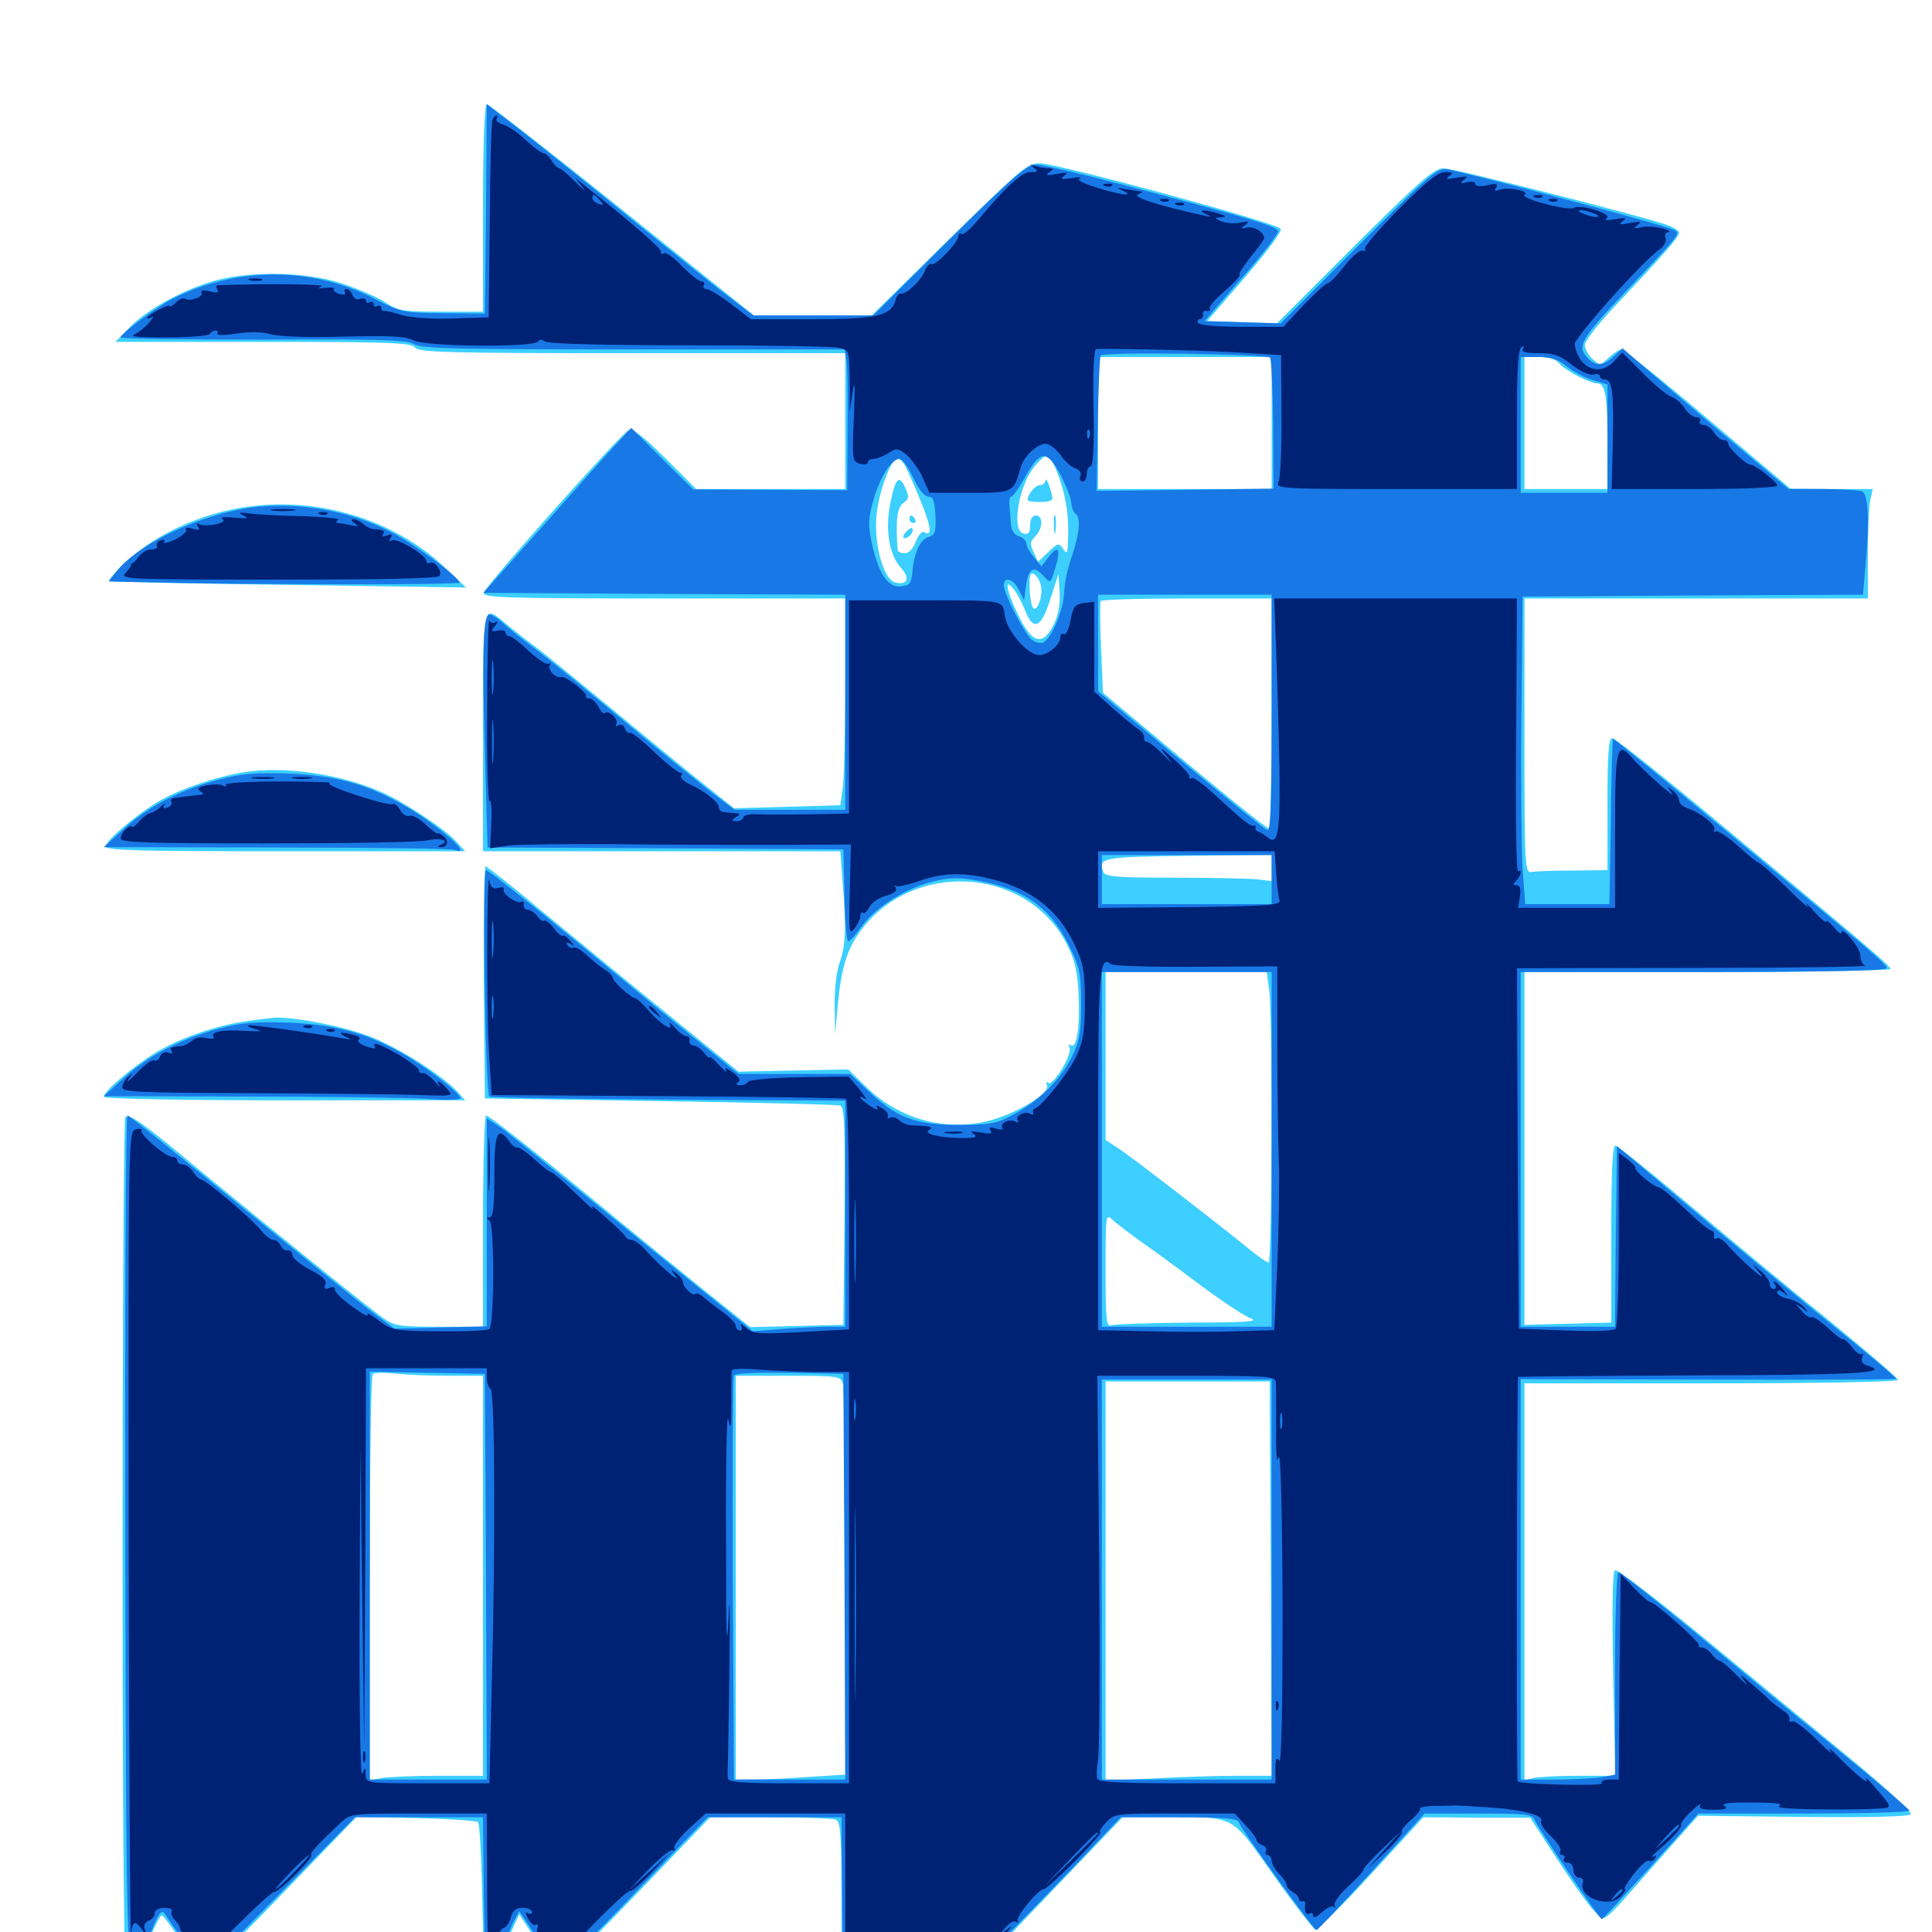 <svg xmlns="http://www.w3.org/2000/svg" viewBox="0 -1000 1000 1000">
	<path fill="#3ccfff" d="M250 -892.383V-838.672H228.516C208.984 -838.672 206.25 -839.062 199.609 -843.359C195.703 -846.094 185.547 -850.391 177.344 -853.125C159.375 -859.18 131.641 -859.961 112.5 -855.078C96.484 -850.977 76.562 -840.234 67.383 -830.859L59.766 -823.047H136.133C201.562 -823.047 212.695 -822.656 214.844 -820.117C216.992 -817.578 231.836 -817.188 327.344 -817.188H437.5V-782.031V-746.875H399.023H360.352L344.531 -762.695C333.984 -773.242 327.539 -778.32 325.586 -777.539C321.68 -775.977 251.172 -696.875 250.391 -693.164C249.805 -690.625 261.719 -690.234 343.555 -690.234H437.5V-646.875C437.5 -622.852 436.914 -598.828 436.328 -593.359L434.961 -583.203L407.422 -582.422L379.883 -581.641L360.352 -597.266C349.609 -605.859 328.125 -623.633 312.5 -636.523C296.875 -649.414 280.664 -662.695 276.367 -665.82C272.07 -668.945 265.625 -674.023 262.109 -676.953C249.609 -687.5 250 -689.062 250 -620.898V-559.375H342.578H434.961L436.133 -543.359C438.086 -519.336 437.695 -510.352 434.57 -501.758C433.008 -497.266 431.836 -487.695 432.031 -479.297L432.227 -464.648L433.594 -479.297C435.352 -498.633 438.281 -508.203 445.117 -517.773C471.875 -554.688 530.273 -551.758 551.562 -512.5C556.055 -504.102 557.422 -498.828 558.203 -486.914C559.18 -469.336 557.422 -457.031 554.297 -458.984C552.93 -459.766 552.734 -459.375 553.516 -458.008C555.469 -454.883 545.312 -437.891 542.578 -439.453C541.406 -440.234 541.016 -440.039 541.797 -438.672C544.727 -433.984 522.461 -421.289 506.641 -418.75C485.352 -415.234 463.867 -422.07 448.047 -437.695L439.062 -446.484L410.547 -445.898L382.227 -445.312L346.875 -474.023C327.344 -489.844 298.438 -513.672 282.227 -526.953C266.211 -540.43 252.344 -551.367 251.367 -551.562C250.586 -551.562 250.195 -524.609 250.391 -491.602L250.977 -431.445L341.602 -430.078C391.406 -429.297 433.398 -428.32 434.961 -427.734C437.109 -426.758 437.5 -416.406 437.109 -370.508L436.523 -314.258L412.5 -313.672L388.281 -313.086L364.648 -332.031C351.562 -342.578 331.25 -359.18 319.336 -368.945C283.008 -399.023 253.32 -422.656 251.562 -422.656C250.781 -422.656 250 -398.047 250 -367.969V-313.281H227.344C207.227 -313.281 204.102 -313.672 198.633 -317.578C191.016 -322.852 141.992 -362.5 104.492 -393.359C73.828 -418.945 66.992 -423.828 64.844 -421.68C63.477 -420.508 62.891 -117.188 64.062 -25.586L64.648 18.945L68.945 18.359C71.289 17.969 73.438 16.211 73.828 13.867C75 8.203 82.227 -8.594 83.789 -8.594C84.375 -8.594 88.867 -2.734 93.555 4.297C98.438 11.133 103.32 17.773 104.688 18.945C106.25 20.312 117.773 9.766 145.703 -19.336L184.57 -59.57L215.234 -58.984C232.031 -58.594 246.484 -57.617 247.461 -56.836C248.242 -55.859 249.219 -38.477 249.609 -18.164C250.195 13.477 250.781 19.141 253.32 20.117C257.031 21.484 261.719 16.016 261.719 10.156C261.719 7.812 263.281 2.539 265.234 -1.562L268.75 -9.18L277.148 3.711C281.641 10.742 286.523 17.578 288.086 18.75C289.844 20.312 299.609 11.328 329.102 -19.336L367.578 -59.375H398.438C415.43 -59.375 430.664 -58.789 432.422 -58.203C435.156 -57.227 435.547 -51.172 435.547 -12.305C435.547 29.883 435.742 32.422 439.062 32.422C441.602 32.422 444.141 28.906 447.852 20.703C450.586 14.258 453.516 8.984 454.492 8.984C455.273 8.984 459.375 14.062 463.281 20.312C467.188 26.367 473.047 34.375 475.977 38.086L481.641 44.727L531.25 -7.422L581.055 -59.375H603.516C639.844 -59.375 636.719 -61.133 659.18 -29.492C669.922 -14.258 679.688 -1.758 680.664 -1.367C681.836 -0.977 694.922 -13.867 709.766 -30.078L736.719 -59.375L764.453 -59.18H791.992L806.641 -36.719C814.648 -24.414 823.242 -12.5 825.781 -10.156C831.055 -5.078 827.734 -2.344 858.203 -36.914L878.906 -60.156L933.398 -59.57C968.75 -59.18 988.281 -59.766 989.062 -60.938C989.648 -62.109 975.977 -74.805 958.594 -89.062C941.016 -103.516 906.836 -131.641 882.227 -151.953C857.812 -172.07 836.914 -187.891 835.938 -187.305C834.57 -186.523 834.375 -167.578 834.961 -133.398L836.133 -80.859H816.992C806.445 -80.859 795.898 -80.273 793.555 -79.688L789.062 -78.516V-181.25V-283.984H885.742C941.602 -283.984 982.422 -284.766 982.422 -285.742C982.422 -286.719 966.406 -300.391 946.875 -316.406C927.148 -332.227 894.727 -359.18 874.609 -376.172C854.492 -393.164 837.109 -407.031 836.133 -407.031C834.57 -407.031 833.984 -391.992 833.984 -361.328V-315.43L811.523 -314.844L789.062 -314.258V-405.664V-496.875H883.789C935.938 -496.875 978.516 -497.656 978.516 -498.438C978.516 -500.195 965.43 -511.133 887.695 -575.781C859.766 -599.023 835.742 -617.969 834.57 -617.969C832.617 -617.969 832.031 -609.766 832.031 -583.789V-549.609L814.062 -549.414C804.102 -549.414 794.336 -549.023 792.578 -548.633C789.258 -548.047 789.062 -552.344 789.062 -619.141V-690.234H877.93H966.797V-712.5C966.797 -724.609 967.383 -737.5 967.969 -740.82L969.336 -746.875H948.047L926.758 -747.07L884.18 -783.008C860.742 -802.93 840.43 -819.141 839.258 -819.141C838.086 -819.141 835.156 -817.188 832.617 -814.844C828.32 -810.742 828.125 -810.742 824.219 -814.258C822.07 -816.211 820.312 -819.531 820.312 -821.484C820.312 -823.438 827.539 -832.812 836.523 -842.188C859.766 -866.797 869.141 -877.344 869.141 -879.492C869.141 -880.469 866.797 -882.031 863.867 -883.203C853.516 -887.305 752.734 -912.891 747.07 -912.891C742.383 -912.891 734.961 -906.445 701.172 -872.852L660.938 -832.617L642.773 -833.203L624.805 -833.789L644.727 -856.836C656.641 -870.703 663.867 -880.664 662.891 -881.641C659.57 -884.961 550.781 -914.453 538.867 -915.43C532.031 -915.82 530.078 -914.062 491.406 -876.367L451.172 -836.719H420.703H390.234L322.07 -891.406C284.57 -921.484 252.93 -946.094 251.953 -946.094C250.781 -946.094 250 -926.367 250 -892.383ZM658.203 -781.055V-746.875H613.281H568.359V-781.055V-815.234H613.281H658.203ZM806.836 -812.109C809.766 -808.398 822.852 -801.562 826.758 -801.562C830.859 -801.562 832.031 -795.312 832.031 -769.922V-746.875H810.547H789.062V-781.055V-815.234H796.68C801.172 -815.234 805.273 -814.062 806.836 -812.109ZM549.805 -747.852C552.539 -738.086 553.32 -729.688 552.734 -718.555C552.539 -713.477 552.148 -713.086 550.195 -716.016C548.047 -719.141 547.461 -718.945 542.578 -714.258L537.305 -709.18L534.961 -714.258C533.008 -718.359 533.203 -719.922 535.938 -722.461C539.844 -726.562 540.039 -733.203 536.133 -733.203C534.375 -733.203 533.203 -731.25 533.203 -728.125C533.203 -724.414 532.422 -723.242 529.883 -723.828C523.047 -725.195 527.539 -750.195 536.328 -759.57C541.406 -765.039 541.602 -765.039 544.336 -761.328C545.898 -759.375 548.242 -753.32 549.805 -747.852ZM468.75 -758.398C469.922 -756.25 473.438 -748.242 476.562 -740.625C482.031 -727.344 482.617 -721.875 478.32 -724.609C477.148 -725.195 475.391 -723.047 474.023 -719.727C472.656 -716.016 470.508 -713.672 468.359 -713.672C466.406 -713.672 464.844 -714.258 464.648 -715.234C463.477 -730.273 464.258 -737.305 467.578 -739.648C470.508 -741.797 470.703 -742.969 468.555 -747.461C465.43 -754.492 463.477 -752.734 460.938 -740.039C458.008 -726.172 460.156 -712.891 466.211 -706.25C471.094 -700.977 469.922 -697.07 463.672 -698.438C457.812 -699.414 452.734 -716.211 453.516 -731.25C454.297 -744.141 460.938 -762.5 464.648 -762.5C465.82 -762.5 467.578 -760.742 468.75 -758.398ZM539.062 -694.336C539.062 -688.672 536.133 -683.008 534.57 -685.547C533.398 -687.5 532.617 -695.117 533.008 -700.781C533.398 -706.641 539.062 -700.586 539.062 -694.336ZM545.703 -677.344C539.648 -664.844 533.984 -666.602 526.172 -683.398C520.703 -694.922 519.922 -701.172 524.609 -695.117C526.367 -692.969 529.102 -687.891 530.664 -683.789C534.961 -673.047 539.062 -675 543.75 -690.234L547.852 -702.93L548.438 -693.75C548.828 -687.891 547.852 -681.836 545.703 -677.344ZM658.203 -630.664C658.203 -597.852 657.617 -571.094 657.031 -571.094C655.664 -571.094 635.156 -587.5 598.438 -618.359L570.898 -641.406L569.922 -664.453C569.336 -676.953 569.336 -687.891 569.727 -688.867C570.117 -689.648 590.234 -690.234 614.453 -690.234H658.203ZM658.203 -550.781V-543.945L650 -544.922C645.312 -545.312 625.977 -545.703 606.836 -545.703C577.93 -545.703 571.875 -546.289 571.094 -548.633C568.164 -556.055 570.508 -556.445 615.039 -557.031L658.203 -557.617ZM576.758 -532.617C577.93 -533.203 576.953 -533.594 574.219 -533.594C571.484 -533.594 570.508 -533.203 571.875 -532.617C573.047 -532.227 575.391 -532.227 576.758 -532.617ZM830.664 -532.617C831.836 -533.203 830.859 -533.594 828.125 -533.594C825.391 -533.594 824.414 -533.203 825.781 -532.617C826.953 -532.227 829.297 -532.227 830.664 -532.617ZM657.031 -486.719C658.789 -471.875 658.398 -346.484 656.641 -346.484C655.859 -346.484 652.148 -349.023 648.438 -351.953C631.055 -366.211 585.156 -401.562 579.102 -405.469L572.266 -409.961V-453.516V-496.875H614.062H655.664ZM591.016 -357.031C596.875 -352.93 610.742 -342.773 621.68 -334.57C632.617 -326.367 644.336 -318.75 647.461 -317.578C651.953 -316.016 644.922 -315.43 615.82 -315.43C595.312 -315.234 577.148 -314.648 575.391 -314.062C572.656 -313.086 572.266 -316.211 572.266 -342.383C572.266 -371.875 572.266 -372.07 576.172 -368.359C578.32 -366.406 584.961 -361.328 591.016 -357.031ZM232.031 -287.891H250V-184.375V-80.859H226.758C214.062 -80.859 200.781 -80.273 197.461 -79.688L191.406 -78.516V-182.812C191.406 -240.234 191.992 -287.891 192.969 -288.672C193.75 -289.648 198.828 -289.648 204.102 -289.062C209.57 -288.477 222.07 -287.891 232.031 -287.891ZM436.328 -283.594C436.914 -281.055 437.5 -234.57 437.5 -180.273V-81.445L418.555 -80.273C408.008 -79.492 395.312 -78.906 390.234 -78.906H380.859V-183.398V-287.891H408.008C434.375 -287.891 435.156 -287.695 436.328 -283.594ZM657.812 -183.008L658.203 -80.859H640.234C630.273 -80.859 610.938 -80.273 597.266 -79.492L572.266 -78.32V-181.641V-284.961H614.844H657.227ZM541.211 -751.367C541.016 -750 539.648 -748.828 538.086 -748.828C535.156 -748.828 530.078 -741.211 532.617 -740.625C538.281 -739.648 544.922 -740.234 544.727 -741.992C544.336 -745.898 541.406 -753.711 541.211 -751.367ZM545.508 -728.32C545.508 -724.023 545.898 -722.461 546.289 -725C546.68 -727.344 546.68 -730.859 546.289 -732.812C545.703 -734.57 545.312 -732.617 545.508 -728.32ZM470.703 -731.25C470.703 -730.273 471.68 -729.297 472.852 -729.297C473.828 -729.297 474.219 -730.273 473.633 -731.25C473.047 -732.422 472.07 -733.203 471.484 -733.203C471.094 -733.203 470.703 -732.422 470.703 -731.25ZM468.75 -724.414C467.188 -722.656 467.188 -721.484 468.359 -721.484C470.703 -721.484 473.438 -725.195 472.07 -726.562C471.68 -726.953 470.117 -726.172 468.75 -724.414ZM115.82 -735.352C96.68 -730.664 78.32 -721.289 66.016 -709.766C60.352 -704.688 56.055 -700 56.641 -699.414C57.227 -698.828 98.828 -697.852 149.414 -697.266L241.211 -695.898L229.883 -706.641C200.586 -733.984 156.055 -745.312 115.82 -735.352ZM126.758 -600.391C112.695 -598.242 93.164 -591.602 83.008 -585.742C71.484 -579.102 54.688 -565.039 54.688 -561.914C54.688 -559.766 71.875 -559.375 147.852 -559.375H240.82L236.133 -564.453C229.883 -571.289 207.812 -585.742 196.484 -590.43C175.781 -599.414 147.07 -603.516 126.758 -600.391ZM126.758 -471.289C111.523 -469.141 92.773 -462.5 81.055 -455.469C67.969 -447.461 52.539 -434.18 53.906 -432.227C54.492 -431.25 96.68 -430.469 147.852 -430.469H240.82L237.109 -434.57C229.688 -442.969 206.25 -457.812 191.602 -463.477C177.93 -468.75 152.148 -473.828 141.992 -473.242C139.648 -473.047 132.812 -472.266 126.758 -471.289Z"/>
	<path fill="#1878e5" d="M251.562 -891.797L250.977 -837.695L229.492 -837.891C208.789 -838.086 207.617 -838.281 194.336 -845.117C161.914 -862.109 122.656 -862.109 89.648 -845.508C81.445 -841.406 62.5 -827.344 62.5 -825.391C62.5 -824.609 95.703 -824.219 136.133 -824.219C196.094 -824.609 210.742 -824.023 214.258 -821.875C217.773 -819.531 238.086 -819.141 327.734 -819.141H437.109L438.086 -813.867C438.672 -810.742 438.867 -794.336 438.672 -777.344L438.477 -746.289L398.633 -746.484L358.789 -746.68L342.773 -762.5L326.758 -778.516L318.75 -769.922C314.453 -765.43 297.266 -746.094 280.664 -727.344L250.195 -693.164L343.945 -692.578L437.5 -692.188V-636.523V-580.859H408.789H380.273L369.336 -589.062C363.477 -593.555 343.164 -609.961 324.414 -625.586C305.469 -641.406 284.375 -658.594 277.344 -663.867C270.312 -669.141 262.305 -675.586 259.375 -678.32C256.445 -680.859 253.32 -682.617 252.734 -681.836C250 -679.102 249.609 -659.57 250.977 -611.133L252.344 -561.328L344.531 -560.938L436.523 -560.352L437.109 -536.523C437.305 -523.242 438.281 -512.5 439.062 -512.695C439.844 -512.695 443.164 -516.406 446.289 -520.898C453.711 -530.859 469.727 -540.82 483.789 -543.945C491.992 -545.898 497.07 -545.898 507.227 -543.945C530.273 -539.648 543.75 -530.078 553.125 -510.938C558.984 -499.219 559.57 -496.289 559.57 -480.273C559.57 -465.625 558.789 -461.133 554.883 -453.125C549.023 -441.211 537.5 -429.883 524.414 -423.047C515.82 -418.359 512.305 -417.773 496.094 -417.773C474.023 -417.773 464.258 -421.289 449.609 -435.156L440.039 -444.141H411.133H382.227L358.594 -463.281C345.703 -473.633 316.797 -497.461 294.336 -516.016C271.875 -534.375 252.734 -549.609 251.562 -549.609C249.609 -549.609 251.172 -434.57 253.32 -432.422C253.906 -431.836 295.508 -431.25 345.898 -430.859L437.5 -430.273V-371.875V-313.281H428.125C422.852 -313.281 412.109 -312.695 404.102 -312.109L389.648 -310.938L362.305 -333.008C347.266 -345.117 318.75 -368.359 298.828 -384.57C278.906 -400.781 260.352 -415.82 257.422 -417.578L251.953 -421.094V-367.383V-313.477L228.125 -312.891L204.102 -312.305L193.359 -320.312C187.5 -324.609 156.641 -349.609 125 -375.391C93.359 -401.367 66.797 -422.656 66.016 -422.656C65.039 -422.656 64.648 -323.633 64.844 -202.539C65.43 38.672 65.039 32.031 76.367 4.492C82.617 -11.133 83.594 -12.5 85.938 -8.398C86.914 -6.836 91.797 0.195 96.875 7.031L106.055 19.531L144.922 -19.922L183.789 -59.375H216.797H250L250.391 -20.898C250.977 15.625 251.172 17.773 254.688 17.773C257.422 17.773 258.984 15.43 260.547 8.984C261.914 4.102 264.258 -2.344 265.82 -5.273L268.75 -10.742L278.32 3.516C283.789 11.328 289.062 17.773 290.234 17.773C291.406 17.773 308.984 0.391 329.297 -20.898L366.211 -59.375H400.781H435.547L435.938 -14.062C436.328 18.359 437.109 31.25 438.867 31.836C440.039 32.227 443.945 26.953 447.266 19.922C450.586 12.891 453.906 7.031 454.688 7.227C455.469 7.227 461.133 15.234 467.578 24.805C473.828 34.375 479.492 42.188 480.273 42.188C481.641 42.188 523.633 -0.195 559.18 -37.305L580.078 -59.375H610.156C633.594 -59.375 640.43 -58.789 641.211 -56.836C642.773 -52.539 680.078 -0.781 681.445 -0.977C682.031 -0.977 694.922 -14.648 709.961 -31.25L737.305 -61.328H765.234C790.039 -61.328 793.164 -60.938 794.336 -58.008C795.703 -54.297 827.93 -6.641 829.102 -6.641C829.492 -6.641 840.82 -18.945 854.492 -33.984L879.102 -61.328H933.789C963.672 -61.328 988.281 -61.914 988.281 -62.891C988.086 -63.672 970.898 -78.32 949.805 -95.508C928.516 -112.695 895.117 -140.234 875.391 -156.641C855.469 -172.852 838.672 -186.328 837.695 -186.328C836.719 -186.328 835.938 -162.695 835.938 -133.789V-81.445L828.711 -80.078C824.609 -79.492 813.672 -78.906 804.297 -78.906H787.109V-182.422V-286.133L883.984 -285.938C937.305 -285.742 981.25 -285.938 981.445 -286.328C981.836 -286.719 966.016 -300 946.289 -315.82C926.758 -331.641 894.141 -358.594 873.828 -375.781L836.914 -406.836L836.328 -359.961L835.938 -313.281H811.523H787.109V-405.078V-496.875H881.836C942.773 -496.875 976.562 -497.656 976.562 -498.828C976.562 -500.781 972.656 -504.297 889.844 -572.852C859.961 -597.656 835.156 -617.773 834.961 -617.578C834.57 -617.188 833.984 -597.852 833.789 -574.609L833.008 -532.031H811.133H789.453L788.086 -550.195C787.5 -559.961 787.109 -595.898 787.5 -629.688L788.086 -691.211L876.172 -691.797L964.258 -692.188L965.43 -705.469C967.773 -729.492 967.188 -744.336 963.672 -745.703C961.914 -746.289 952.734 -746.875 943.164 -746.875H925.781L887.109 -779.297C866.016 -797.266 846.68 -813.672 844.336 -815.82L839.844 -819.727L835.352 -815.625C829.688 -810.352 825.781 -810.156 821.289 -815.234C816.211 -820.898 818.75 -825.195 841.211 -848.828C871.289 -880.664 870.117 -879.102 865.82 -881.25C862.5 -883.203 763.477 -909.57 750.391 -912.109C744.141 -913.477 742.773 -912.305 703.32 -873.047L662.891 -832.617L643.164 -833.203L623.438 -833.789L642.773 -856.055C653.516 -868.359 661.914 -879.297 661.523 -880.469C660.742 -882.812 646.68 -887.109 585.938 -903.125C561.719 -909.57 539.453 -914.844 536.328 -914.844C531.641 -914.844 524.414 -908.594 491.211 -875.781L451.953 -836.719H420.898H390.039L379.102 -844.922C373.047 -849.414 350.195 -867.773 328.125 -885.547C306.055 -903.516 279.883 -924.414 270.117 -932.031L251.953 -946.094ZM657.422 -814.844C658.008 -814.062 658.789 -798.633 658.984 -780.273L659.18 -747.07L613.281 -746.484L567.578 -745.898L568.164 -780.078C568.555 -798.828 569.141 -815.039 569.727 -816.016C570.898 -817.969 655.469 -816.797 657.422 -814.844ZM810.938 -810.352C814.062 -807.812 820.117 -804.492 824.219 -803.32L832.031 -800.977V-772.852V-744.922H809.57H787.109V-780.078V-815.234H796.094C802.734 -815.234 806.641 -814.062 810.938 -810.352ZM549.219 -753.711C551.953 -748.242 554.492 -741.992 554.492 -739.648C554.688 -737.305 555.664 -734.766 556.641 -734.18C559.57 -732.422 558.789 -723.633 554.688 -711.719C552.539 -705.859 550.977 -697.461 550.781 -693.359C550.781 -684.766 543.945 -668.945 539.844 -667.383C538.281 -666.797 535.742 -667.578 533.984 -668.945C530.273 -672.07 519.531 -692.773 519.531 -697.07C519.531 -701.953 524.609 -700.391 527.344 -694.727L530.078 -689.258L531.055 -696.875C532.422 -706.055 535.156 -707.422 540.039 -701.953C543.75 -697.852 543.75 -697.852 546.289 -706.25C549.219 -716.211 547.852 -718.164 542.773 -711.719L539.062 -706.836L535.156 -711.523C533.008 -714.062 531.25 -717.188 531.25 -718.555C531.25 -720.117 529.492 -721.875 527.344 -722.461C524.805 -723.242 523.438 -725.586 523.242 -728.906C523.047 -731.836 522.656 -736.133 522.461 -738.672C522.266 -741.016 522.656 -742.969 523.438 -742.969C524.414 -742.969 527.734 -747.852 531.055 -753.906C538.672 -767.188 541.992 -767.188 549.219 -753.711ZM472.656 -752.734C475.391 -746.875 478.516 -742.969 480.469 -742.969C483.008 -742.969 483.789 -740.82 484.18 -733.008C484.57 -724.609 483.984 -723.047 480.664 -722.07C476.367 -720.898 473.047 -713.867 472.266 -703.906C471.68 -698.047 470.898 -697.07 466.406 -696.484C459.57 -695.703 454.688 -703.125 451.172 -719.141C449.219 -728.711 449.414 -732.031 452.148 -741.406C455.469 -753.125 461.523 -762.5 465.625 -762.5C466.992 -762.5 470.117 -758.203 472.656 -752.734ZM658.203 -630.469C658.203 -581.836 657.617 -569.141 655.859 -570.312C652.539 -572.461 627.539 -592.578 595.312 -619.727L568.359 -642.188V-667.188V-692.188H613.281H658.203ZM658.203 -544.727V-532.031H614.258H570.312V-544.727V-557.422H614.258H658.203ZM658.203 -405.078V-313.281H614.258H570.312V-405.078V-496.875H614.258H658.203ZM251.562 -183.984L251.953 -78.906H221.68H191.406V-184.375V-290.039L221.289 -289.453L250.977 -288.867ZM437.109 -183.984L437.5 -78.906H408.789H379.883L379.297 -182.422C379.102 -239.453 379.297 -286.914 379.883 -288.086C380.664 -289.258 392.188 -289.648 408.789 -289.453L436.523 -288.867ZM658.203 -182.422V-78.906H614.258H570.312V-182.422V-285.938H614.258H658.203ZM124.023 -736.328C98.438 -731.25 70.703 -717.383 60.352 -704.297L56.25 -699.023L75.586 -698.633C127.734 -697.266 238.281 -697.266 237.891 -698.438C236.719 -701.953 214.844 -718.164 203.125 -724.219C179.492 -736.719 149.414 -741.211 124.023 -736.328ZM113.281 -596.484C92.969 -591.016 77.148 -582.812 64.453 -571.289L53.711 -561.523L142.969 -561.328C191.992 -561.328 233.398 -560.742 235.156 -560.156C246.68 -555.859 224.805 -574.609 207.031 -584.375C188.477 -594.531 173.047 -598.633 149.414 -599.609C132.227 -600.195 125 -599.609 113.281 -596.484ZM113.281 -467.578C93.75 -462.305 76.562 -453.516 64.062 -441.992L53.711 -432.617L128.125 -432.422C168.945 -432.422 210.547 -431.836 220.312 -431.25C230.664 -430.469 238.281 -430.664 238.281 -431.641C238.086 -434.375 219.141 -448.828 207.031 -455.469C188.477 -465.625 173.047 -469.727 149.414 -470.703C132.227 -471.289 125 -470.703 113.281 -467.578Z"/>
	<path fill="#002274" d="M254.883 -937.891C254.297 -936.523 253.711 -912.891 253.516 -885.547L252.93 -835.742L234.375 -835.156C223.242 -834.766 212.695 -835.547 208.008 -836.914C203.711 -838.281 199.609 -839.258 198.828 -839.062C197.852 -838.867 197.266 -839.648 197.266 -840.82C197.266 -841.797 196.484 -842.188 195.312 -841.602C194.336 -841.016 193.359 -841.406 193.359 -842.578C193.359 -843.75 192.578 -844.141 191.406 -843.555C190.43 -842.969 189.453 -843.164 189.453 -844.336C189.453 -845.508 188.086 -845.898 186.523 -845.312C184.961 -844.531 183.203 -845.508 182.422 -847.266C181.836 -849.023 180.469 -850.391 179.297 -850.391C178.32 -850.391 177.93 -849.609 178.516 -848.633C179.297 -847.656 177.93 -847.266 175.781 -847.852C173.633 -848.438 172.266 -849.609 172.852 -850.391C173.242 -851.172 171.289 -851.367 168.359 -850.977C164.648 -850.586 164.062 -850.781 166.406 -851.758C168.945 -852.93 139.062 -853.32 112.695 -852.344C111.719 -852.344 111.719 -851.367 112.5 -850.195C113.477 -848.438 112.305 -848.242 108.594 -849.219C105.273 -850 103.711 -849.805 104.297 -848.633C105.664 -846.484 98.633 -843.75 95.898 -845.312C94.922 -846.094 92.578 -845.117 91.016 -843.359C89.258 -841.797 87.891 -840.82 87.891 -841.602C87.891 -842.188 85.352 -841.406 82.031 -839.648C78.906 -837.891 76.172 -836.133 76.172 -835.547C76.172 -834.961 77.344 -835.156 78.711 -835.938C79.883 -836.719 79.297 -835.352 77.148 -833.008C75 -830.469 71.484 -827.734 69.336 -826.758C66.992 -825.781 73.438 -825.195 86.523 -825.391C98.047 -825.391 108.008 -826.172 108.594 -827.148C109.18 -828.125 110.547 -828.906 111.523 -828.906C112.695 -828.906 113.086 -828.125 112.5 -827.344C111.914 -826.367 116.406 -826.367 122.266 -827.344C129.102 -828.32 135.742 -828.32 140.234 -826.953C144.531 -825.781 160.156 -825.195 178.125 -825.781C201.953 -826.367 209.961 -825.977 214.062 -823.828C220.312 -820.508 276.562 -820.117 278.516 -823.242C279.297 -824.414 280.469 -824.414 282.031 -823.242C283.398 -822.07 311.914 -821.289 357.031 -821.289C397.07 -821.289 431.836 -820.703 434.57 -819.922C439.844 -818.555 439.648 -818.75 439.844 -798.633V-786.914L441.406 -797.656C442.383 -804.297 442.578 -799.609 441.992 -784.766C441.016 -761.914 441.016 -761.133 445.117 -759.961C447.266 -759.375 449.219 -759.766 449.219 -760.742C449.219 -761.719 450.586 -762.5 452.148 -762.5C453.906 -762.5 457.227 -763.867 459.766 -765.43C463.867 -768.164 464.648 -768.164 469.141 -764.648C471.68 -762.5 475.586 -757.227 477.539 -752.93L481.055 -744.922H501.953C524.609 -744.922 524.609 -744.922 528.32 -758.203C529.883 -763.867 536.914 -770.312 541.211 -770.312C543.164 -770.312 546.484 -767.773 548.828 -764.648C550.977 -761.328 554.492 -758.203 556.641 -757.617C558.789 -756.836 559.961 -755.273 559.18 -753.516C558.594 -752.148 559.18 -750.781 560.352 -750.781C561.523 -750.781 562.5 -752.539 562.5 -754.688C562.5 -756.836 563.477 -758.594 564.453 -758.594C565.82 -758.594 566.406 -768.75 566.016 -788.867C565.625 -808.008 566.211 -819.141 567.383 -819.336C576.562 -819.727 627.93 -818.555 643.555 -817.383L663.086 -816.211L663.281 -784.961C663.477 -767.773 662.695 -752.148 661.719 -750.391C660.156 -747.07 663.672 -746.875 722.656 -746.875H785.156V-782.812C785.156 -808.008 785.742 -819.336 787.5 -820.312C788.867 -821.094 789.062 -820.898 788.281 -819.531C787.305 -817.773 789.648 -817.188 796.484 -817.188C804.297 -817.188 807.617 -816.016 813.672 -811.133C817.969 -807.812 822.656 -805.664 824.609 -806.055C826.562 -806.641 828.125 -806.25 828.125 -805.273C828.125 -804.297 829.297 -803.516 830.859 -803.516C834.57 -803.516 835.352 -796.289 834.766 -769.922L834.18 -746.875H876.953C902.148 -746.875 919.922 -747.656 919.922 -748.633C919.922 -750.586 908.398 -759.57 905.859 -759.57C903.711 -759.57 894.531 -768.164 894.531 -770.312C894.531 -771.289 893.359 -772.266 891.992 -772.266C890.625 -772.266 888.477 -774.023 887.109 -776.172C885.742 -778.32 883.398 -780.078 881.641 -780.078C880.078 -780.078 879.297 -781.055 879.883 -782.031C880.469 -783.203 879.688 -783.984 878.125 -783.984C876.367 -783.984 873.633 -786.133 871.875 -788.867C870.117 -791.406 866.992 -794.141 864.844 -794.727C862.891 -795.508 856.25 -800.781 850.391 -806.836L839.648 -817.578L835.352 -812.891C827.734 -804.883 816.992 -809.375 815.039 -821.68C814.453 -824.805 850 -864.648 859.18 -871.094C861.328 -872.656 862.695 -875.195 862.109 -876.758C861.328 -878.516 862.109 -879.688 863.477 -879.883C865.039 -879.883 863.672 -880.859 860.352 -881.836C857.227 -882.617 852.344 -883.008 849.609 -882.422C845.703 -881.445 845.312 -881.836 847.656 -883.594C850 -885.352 849.023 -885.547 843.75 -884.57C838.477 -883.594 837.5 -883.789 839.844 -885.547C842.188 -887.305 841.211 -887.5 835.938 -886.523C831.641 -885.742 830.078 -885.938 831.641 -887.109C834.766 -889.258 817.969 -894.531 814.453 -892.383C813.281 -891.602 806.641 -892.578 799.609 -894.531C792.578 -896.289 787.891 -898.438 789.062 -899.219C792.188 -901.172 780.273 -903.32 775.977 -901.758C773.828 -900.781 773.242 -901.172 774.414 -902.93C775.586 -904.883 774.414 -905.273 769.727 -904.102C766.211 -903.32 763.672 -903.516 763.672 -904.688C763.672 -905.859 761.719 -906.25 759.375 -905.664C755.664 -904.883 755.469 -905.078 757.812 -907.031C760.156 -908.789 759.375 -908.984 753.906 -908.008C748.828 -907.031 747.852 -907.227 750 -908.789C752.344 -910.547 751.953 -910.938 748.047 -910.938C744.336 -910.938 738.086 -905.859 724.023 -891.797C713.672 -881.25 705.664 -871.875 706.445 -871.094C707.422 -870.312 706.836 -869.922 705.273 -870.312C703.711 -870.703 699.609 -866.992 695.703 -862.109C691.992 -857.227 688.086 -853.32 687.109 -853.32C686.328 -853.32 680.664 -848.242 674.805 -842.188L664.258 -830.859H642.773C630.664 -830.859 620.898 -831.641 620.117 -832.812C619.531 -833.984 619.922 -834.766 620.898 -834.766C622.07 -834.766 622.852 -835.938 622.656 -837.305C622.266 -838.477 623.242 -839.453 624.609 -839.062C626.172 -838.867 626.758 -839.258 626.172 -840.234C625.586 -841.211 629.102 -845.312 633.984 -849.414C638.672 -853.516 642.188 -857.227 641.602 -857.812C641.016 -858.398 643.75 -862.5 647.461 -867.188C651.172 -871.68 654.297 -875.977 654.297 -876.758C654.297 -879.688 649.219 -883.008 645.508 -882.227C642.188 -881.445 641.992 -881.641 644.531 -883.594C646.875 -885.352 646.484 -885.742 642.188 -884.766C639.453 -884.18 634.961 -884.375 632.422 -885.352C628.32 -887.109 628.32 -887.305 631.836 -887.5C635.156 -887.891 634.961 -888.086 630.859 -889.453C623.828 -891.602 619.141 -891.602 624.023 -889.258C627.344 -887.695 627.344 -887.5 623.047 -888.477C600.391 -893.359 585.547 -898.047 589.062 -899.414C591.602 -900.391 591.797 -900.977 589.844 -900.977C588.281 -901.172 584.766 -901.758 582.031 -902.148C577.734 -903.125 577.734 -902.93 581.055 -901.367C587.891 -898.047 579.883 -899.023 567.578 -902.93C560.547 -905.078 557.031 -907.031 558.789 -907.617C560.352 -908.398 558.398 -908.398 554.688 -907.812C549.414 -907.031 548.438 -907.227 550.781 -908.984C553.125 -910.742 552.148 -910.938 546.875 -909.961C541.797 -908.984 540.82 -909.18 542.969 -910.742C545.508 -912.5 545.508 -912.891 542.578 -912.891C540.82 -912.891 537.695 -913.477 535.742 -914.062C532.812 -915.039 532.812 -914.844 535.156 -913.086C537.5 -911.328 537.305 -910.938 533.398 -910.938C528.906 -910.938 520.703 -903.516 505.078 -884.766C501.758 -881.055 498.633 -878.32 497.656 -878.906C496.875 -879.492 496.094 -879.102 496.094 -877.93C496.094 -874.609 484.18 -862.109 482.227 -863.281C481.25 -863.867 479.688 -862.305 478.711 -859.766C476.758 -854.688 468.75 -847.266 466.211 -848.047C465.234 -848.242 464.062 -846.68 463.477 -844.531C461.328 -836.523 453.516 -834.766 420.117 -834.766H388.672L378.516 -842.578C372.852 -846.875 366.992 -850.391 365.625 -850.391C364.258 -850.391 363.672 -851.367 364.258 -852.344C364.844 -853.516 364.453 -854.297 363.086 -854.297C361.914 -854.297 357.422 -857.812 353.125 -862.109C349.023 -866.602 344.727 -869.531 343.555 -868.945C342.578 -868.164 341.992 -868.555 342.188 -869.531C342.773 -871.094 326.953 -884.766 303.906 -902.93L297.852 -907.812L301.562 -902.93C303.711 -900.391 302.148 -901.562 298.047 -905.664C294.141 -909.57 290.234 -912.891 289.453 -912.891C288.672 -912.891 286.914 -914.648 285.547 -916.797C284.18 -918.945 282.422 -920.703 281.25 -920.703C280.273 -920.703 276.172 -923.828 272.07 -927.539C267.969 -931.445 262.695 -934.961 260.352 -935.547C257.812 -936.328 256.445 -937.5 257.031 -938.477C257.617 -939.453 257.617 -940.234 256.836 -940.234C256.25 -940.234 255.273 -939.062 254.883 -937.891ZM310.547 -896.289C312.695 -893.75 312.5 -893.555 309.766 -894.531C308.008 -895.117 306.641 -896.484 306.641 -897.461C306.641 -900 307.812 -899.609 310.547 -896.289ZM825.195 -889.453C827.734 -888.477 827.93 -887.695 826.172 -887.695C824.609 -887.695 821.484 -888.477 819.336 -889.453C816.797 -890.43 816.602 -891.211 818.359 -891.211C819.922 -891.211 823.047 -890.43 825.195 -889.453ZM179.102 -827.734C179.883 -828.32 178.711 -828.906 176.562 -828.711C174.414 -828.711 173.828 -828.125 175.391 -827.539C176.758 -826.953 178.516 -827.148 179.102 -827.734ZM641.211 -827.539C643.555 -827.93 641.602 -828.32 636.719 -828.32C631.836 -828.32 629.883 -827.93 632.422 -827.539C634.766 -827.148 638.672 -827.148 641.211 -827.539ZM563.867 -773.828C563.281 -772.266 562.695 -772.852 562.695 -775C562.5 -777.148 563.086 -778.32 563.672 -777.539C564.258 -776.953 564.453 -775.195 563.867 -773.828ZM571.875 -903.711C570.312 -904.297 570.898 -904.883 573.047 -904.883C575.195 -905.078 576.367 -904.492 575.586 -903.906C575 -903.32 573.242 -903.125 571.875 -903.711ZM794.531 -897.852C792.969 -898.438 793.555 -899.023 795.703 -899.023C797.852 -899.219 799.023 -898.633 798.242 -898.047C797.656 -897.461 795.898 -897.266 794.531 -897.852ZM601.172 -895.898C599.609 -896.484 600.195 -897.07 602.344 -897.07C604.492 -897.266 605.664 -896.68 604.883 -896.094C604.297 -895.508 602.539 -895.312 601.172 -895.898ZM802.344 -895.898C800.781 -896.484 801.367 -897.07 803.516 -897.07C805.664 -897.266 806.836 -896.68 806.055 -896.094C805.469 -895.508 803.711 -895.312 802.344 -895.898ZM608.984 -893.945C607.422 -894.531 608.008 -895.117 610.156 -895.117C612.305 -895.312 613.477 -894.727 612.695 -894.141C612.109 -893.555 610.352 -893.359 608.984 -893.945ZM129.492 -854.883C127.539 -855.469 128.711 -855.859 131.836 -855.859C135.156 -855.859 136.523 -855.469 135.352 -854.883C133.984 -854.492 131.25 -854.492 129.492 -854.883ZM141.211 -735.742C138.086 -736.133 140.625 -736.523 146.484 -736.523C152.344 -736.523 154.883 -736.133 151.953 -735.742C148.828 -735.352 144.141 -735.352 141.211 -735.742ZM125.977 -733.203C129.102 -731.641 127.93 -731.445 121.289 -732.031C116.406 -732.617 113.672 -732.227 115.039 -731.445C116.602 -730.273 115.43 -729.492 111.328 -728.516C107.812 -727.93 104.102 -727.93 102.93 -728.711C101.758 -729.492 101.562 -728.906 102.539 -727.344C103.711 -725.586 102.93 -725.391 99.609 -726.367C97.07 -727.148 95.703 -726.953 96.289 -725.977C97.07 -725 94.336 -722.656 90.625 -720.703C86.719 -718.945 84.18 -718.359 84.961 -719.531C85.547 -720.703 84.961 -720.898 83.203 -720.312C81.445 -719.727 80.664 -718.359 81.25 -717.383C81.836 -716.406 80.469 -715.625 78.32 -715.625C76.172 -715.625 73.242 -713.867 71.68 -711.719C70.117 -709.57 68.555 -708.008 68.164 -708.398C67.773 -708.594 67.578 -708.398 67.969 -708.008C68.164 -707.617 66.992 -705.469 65.039 -703.516C61.914 -700.195 64.453 -700 144.141 -700C199.023 -700 226.758 -700.586 227.539 -701.953C229.102 -704.492 224.805 -710.156 222.461 -708.594C221.484 -708.008 220.703 -708.594 220.703 -709.57C220.703 -712.695 205.273 -721.875 202.734 -720.312C201.367 -719.336 201.172 -719.727 202.148 -721.484C203.32 -723.438 202.93 -723.828 200.391 -722.852C198.438 -722.07 197.461 -722.266 198.242 -723.438C199.414 -725.195 198.633 -725.781 192.969 -726.172C191.602 -726.367 189.258 -727.539 187.891 -728.906C186.523 -730.078 184.18 -731.25 183.008 -731.25C181.641 -731.25 181.836 -730.273 183.594 -729.102C185.938 -727.539 185.547 -727.344 181.641 -728.125C178.906 -728.711 175.977 -729.297 174.805 -729.297C173.828 -729.297 173.828 -730.078 175 -730.859C176.367 -731.641 168.359 -732.422 157.422 -732.812C146.68 -733.008 134.18 -733.594 129.883 -734.18C123.828 -734.961 122.852 -734.766 125.977 -733.203ZM165.625 -733.789C164.062 -734.375 164.648 -734.961 166.797 -734.961C168.945 -735.156 170.117 -734.57 169.336 -733.984C168.75 -733.398 166.992 -733.203 165.625 -733.789ZM439.453 -634.18V-578.906L419.531 -578.516C408.398 -578.32 396.094 -578.32 392.188 -578.516C388.086 -578.711 384.766 -578.125 384.766 -576.953C384.766 -575.977 383.203 -575 381.445 -575C378.516 -575 378.32 -575.391 380.859 -576.953C383.398 -578.516 383.398 -578.906 380.469 -579.102C378.516 -579.297 375.781 -579.492 374.609 -579.688C373.242 -579.688 372.07 -580.859 372.07 -582.227C372.07 -584.766 364.453 -590.82 356.836 -594.141C353.906 -595.508 351.953 -597.461 352.539 -598.438C353.32 -599.609 353.125 -600.195 352.148 -600C351.367 -599.805 345.312 -604.492 338.867 -610.547C332.617 -616.602 326.758 -621.289 325.977 -620.703C325.195 -620.312 324.023 -621.289 323.438 -623.047C322.852 -624.609 321.289 -625.391 320.117 -624.609C318.75 -623.828 318.359 -624.023 318.945 -625.195C320.508 -627.539 315.039 -632.812 313.086 -630.859C312.5 -630.273 310.938 -631.641 309.766 -634.18C308.398 -636.523 306.445 -638.477 305.078 -638.477C303.711 -638.477 302.93 -639.062 303.32 -639.844C303.906 -641.602 292.383 -650.391 290.43 -649.609C287.695 -648.828 283.203 -653.32 284.57 -655.664C285.156 -656.641 284.961 -657.031 283.789 -656.445C282.812 -655.859 278.32 -658.789 273.828 -662.891C269.336 -667.188 264.844 -670.703 263.672 -670.703C262.695 -670.703 261.719 -671.484 261.719 -672.461C261.719 -673.633 259.961 -674.023 257.617 -673.633C254.102 -672.852 253.906 -673.242 256.25 -675.977C257.617 -677.93 257.812 -678.711 256.445 -677.93C255.273 -677.148 253.711 -677.734 253.32 -678.906C252.734 -680.273 252.148 -659.57 252.148 -633.008C251.953 -606.25 252.539 -584.961 253.516 -585.352C254.297 -585.938 254.688 -580.664 254.297 -573.633L253.711 -560.938L262.891 -562.305C267.969 -562.891 292.773 -563.281 318.164 -563.086C343.555 -562.695 381.445 -562.695 402.344 -562.695L440.43 -562.891L439.844 -539.062C439.258 -517.578 439.453 -515.82 442.188 -519.336C443.945 -521.484 445.312 -524.414 445.312 -525.977C445.312 -527.539 445.898 -528.125 446.68 -527.539C447.266 -526.758 448.828 -528.125 450 -530.469C451.172 -532.812 455.078 -535.547 458.594 -536.328C462.695 -537.5 464.453 -538.867 463.672 -540.43C462.891 -541.797 462.891 -542.188 463.672 -541.406C464.453 -540.82 469.922 -541.992 475.586 -543.945C488.281 -548.438 499.219 -548.633 514.258 -544.727C534.18 -539.648 548.242 -528.32 556.25 -510.938C560.742 -501.367 561.523 -497.266 561.523 -481.25C561.523 -466.016 560.742 -460.938 557.031 -453.125C553.125 -444.727 539.453 -427.539 535.547 -426.172C534.766 -425.781 534.375 -424.805 534.766 -424.023C534.961 -423.047 534.375 -422.852 533.398 -423.438C530.664 -425.195 525.195 -422.461 526.758 -420.117C527.344 -419.141 526.953 -418.75 525.781 -419.336C523.047 -421.289 517.383 -418.75 518.75 -416.406C519.531 -415.234 518.359 -415.039 515.625 -415.82C512.5 -416.797 511.719 -416.602 512.695 -414.844C513.867 -413.086 512.5 -412.891 507.617 -413.867C502.734 -414.648 501.758 -414.453 503.906 -413.086C506.055 -411.523 504.883 -410.938 498.828 -410.938C486.914 -410.938 477.539 -413.086 480.859 -415.039C483.398 -416.797 481.836 -417.188 471.289 -417.578C469.336 -417.773 466.602 -418.945 465.234 -420.312C463.672 -421.68 461.719 -422.07 460.547 -421.484C459.375 -420.703 458.984 -420.898 459.57 -421.875C460.156 -423.047 458.984 -425 456.641 -426.367C453.906 -428.125 453.125 -428.125 454.102 -426.562C454.883 -425.195 453.32 -425.781 450.391 -427.539C445.312 -430.859 442.969 -433.984 447.852 -431.25C449.023 -430.273 447.656 -432.617 444.727 -436.328L439.258 -442.773L413.477 -442.383C399.219 -442.188 387.5 -441.016 387.109 -440.039C386.719 -439.062 384.961 -438.281 383.203 -438.281C381.055 -438.281 380.664 -438.867 382.031 -439.844C383.594 -440.82 382.617 -442.383 379.297 -444.922C376.172 -447.266 374.805 -447.656 375.781 -445.898C376.562 -444.336 375 -445.703 372.266 -448.633C369.531 -451.562 367.188 -453.516 367.188 -452.734C367.188 -451.953 366.016 -452.93 364.453 -455.078C362.891 -457.031 360.547 -458.789 358.984 -458.789C357.617 -458.984 356.641 -459.961 356.836 -461.328C357.227 -462.695 356.445 -463.672 355.273 -463.672C354.102 -463.672 351.367 -465.625 349.219 -468.164C347.07 -470.508 346.094 -471.289 346.68 -469.922C349.023 -465.234 340.82 -470.703 335.352 -477.344C332.617 -480.469 329.688 -483.203 329.102 -483.203C326.953 -483.203 317.188 -491.797 317.188 -493.945C316.992 -494.922 315.43 -496.68 313.477 -497.852C311.719 -498.828 307.422 -502.148 304.297 -505.078C300.977 -508.203 297.656 -510.156 296.875 -509.57C295.898 -508.984 294.531 -509.57 293.75 -510.742C292.773 -512.305 293.164 -512.5 295.117 -511.523C297.461 -509.961 297.461 -510.352 295.117 -513.086C293.555 -515.039 291.992 -516.016 291.406 -515.625C291.016 -515.039 288.672 -516.797 286.719 -519.531C284.57 -522.266 282.227 -524.023 281.641 -523.438C281.055 -522.852 279.492 -523.828 278.125 -525.781C276.758 -527.539 274.609 -529.102 273.047 -529.102C271.68 -529.297 270.703 -530.469 271.094 -531.836C271.289 -533.203 270.898 -533.789 269.922 -533.203C267.578 -531.836 259.375 -537.695 260.742 -539.844C261.328 -540.625 259.961 -541.016 258.008 -540.43C255.273 -539.648 253.906 -540.625 253.32 -544.141C251.953 -551.367 251.758 -478.516 253.125 -454.688L254.492 -433.203L345.312 -432.617C395.508 -432.422 437.109 -431.641 437.891 -431.25C438.672 -430.664 439.453 -403.516 439.453 -371.094V-311.914L414.844 -310.547C392.773 -309.375 389.844 -309.57 386.133 -312.695C383.984 -314.648 382.812 -315.039 383.594 -313.867C384.375 -312.5 383.984 -311.328 383.008 -311.328C381.836 -311.328 380.859 -312.5 380.859 -313.867C380.859 -315.039 377.734 -318.359 373.828 -321.094C370.117 -323.828 365.625 -327.148 364.062 -328.711C362.5 -330.078 360.547 -330.859 359.961 -330.273C358.594 -328.906 353.516 -333.789 353.516 -336.328C353.516 -337.305 351.953 -339.453 350.195 -340.82C346.875 -343.359 346.875 -343.164 349.609 -339.648C353.125 -334.766 340.625 -345.508 334.18 -352.93C331.641 -355.859 328.32 -358.203 326.953 -358.203C325.586 -358.203 324.219 -358.984 323.828 -359.766C323.633 -360.547 318.945 -365.234 313.477 -369.922C308.203 -374.805 305.078 -376.953 306.641 -374.805C308.203 -372.656 304.492 -375.977 298.047 -382.227C291.797 -388.281 285.938 -393.359 285.156 -393.359C284.375 -393.359 280.469 -396.484 276.367 -400.195C272.266 -403.906 268.359 -406.445 267.578 -406.055C266.992 -405.664 265.039 -407.031 263.672 -409.18C257.422 -417.578 255.859 -413.672 255.859 -391.406C255.859 -375.586 255.273 -369.922 253.516 -369.922C251.562 -369.922 251.562 -369.531 253.32 -368.359C256.055 -366.602 255.859 -314.648 253.32 -312.109C252.539 -311.328 241.016 -310.742 227.539 -310.938C204.102 -311.133 202.93 -311.328 195.898 -316.602C191.992 -319.531 189.453 -320.898 190.234 -319.531C191.211 -317.969 187.5 -319.922 182.422 -323.633C177.148 -327.344 173.047 -331.445 173.242 -332.617C173.633 -333.789 172.461 -334.18 170.508 -333.398C168.164 -332.422 167.578 -333.008 168.359 -335.156C169.336 -337.305 166.992 -339.453 160.547 -342.773C155.469 -345.312 151.367 -348.828 151.367 -350.391C151.172 -351.953 150.195 -353.125 148.828 -352.734C147.461 -352.539 145.898 -353.711 145.312 -355.273C144.531 -356.836 142.969 -358.203 141.602 -358.203C140.234 -358.203 137.305 -360.352 135.352 -362.891C131.055 -368.555 106.445 -389.453 104.102 -389.453C103.32 -389.453 101.367 -391.211 100 -393.359C98.633 -395.508 96.289 -397.266 94.727 -397.266C93.164 -397.266 91.797 -398.242 91.797 -399.219C91.797 -400.391 90.625 -401.172 89.258 -401.172C85.742 -401.172 72.07 -412.891 73.242 -414.844C73.828 -415.625 72.461 -416.016 70.312 -415.43C66.406 -414.453 66.406 -412.891 66.602 -204.102C66.797 -88.477 67.383 3.711 67.773 0.586C68.75 -5.664 69.922 -6.055 73.438 -1.367C75.977 1.953 76.172 1.953 75 -1.172C74.219 -3.32 75 -5.078 76.953 -5.859C78.711 -6.445 80.078 -8.203 80.078 -9.766C80.078 -11.328 82.031 -12.5 85.156 -12.5C87.891 -12.5 89.648 -11.719 88.867 -10.742C88.281 -9.766 89.062 -7.812 90.43 -6.25C91.797 -4.883 93.164 -2.93 93.164 -1.758C93.164 -0.781 95.312 1.367 97.852 2.539C100.391 3.906 101.367 5.078 99.805 5.078C97.852 5.078 98.242 6.445 101.367 9.18L105.859 13.281L123.047 -3.711C132.422 -13.086 140.82 -20.703 141.797 -20.703C144.141 -20.312 162.109 -38.281 161.133 -39.844C160.352 -41.016 164.453 -45.312 176.172 -56.445C181.445 -61.328 181.641 -61.328 216.797 -61.328H251.953L252.148 -21.875C252.148 0 252.93 16.016 253.711 13.867C254.688 11.719 255.078 8.984 254.883 8.008C254.688 6.836 254.883 6.641 255.273 7.422C257.422 11.133 260.156 8.594 258.984 4.102C258.203 0.781 258.594 -1.172 260.547 -1.953C262.109 -2.539 263.867 -5.078 264.453 -7.812C265.43 -11.133 266.992 -12.5 270.508 -12.5C273.242 -12.5 275.391 -11.523 275.391 -10.352C275.391 -9.375 274.414 -8.984 273.242 -9.766C271.68 -10.547 271.875 -9.766 273.438 -6.836C274.609 -4.492 276.367 -3.125 277.344 -3.711C278.516 -4.297 278.711 -3.516 278.125 -1.953C277.344 0.195 278.516 1.758 281.445 2.93C283.984 3.906 284.961 4.883 283.398 4.883C281.25 5.078 281.445 6.055 284.18 8.984C286.133 11.133 288.477 12.891 289.258 12.891C290.234 12.891 298.633 5.078 307.812 -4.688C317.188 -14.258 325.391 -21.68 326.172 -21.289C326.953 -20.898 331.836 -25 337.109 -30.664L346.68 -40.82L335.938 -31.055L325.195 -21.289L335.742 -32.422C341.602 -38.477 347.266 -42.969 348.242 -42.383C349.414 -41.797 349.609 -42.188 349.023 -43.164C348.242 -44.336 351.562 -48.828 356.445 -53.32L365.234 -61.328H401.367H437.5V-15.234C437.5 24.219 437.891 30.664 440.234 28.711C442.578 26.758 446.094 17.773 444.922 16.406C444.727 16.016 446.875 13.477 449.609 10.352C452.734 7.031 455.664 5.469 457.812 6.25C459.57 6.836 460.352 8.203 459.766 9.18C459.18 10.156 459.766 10.938 460.742 10.938C461.914 10.938 462.891 12.305 462.891 13.867C462.891 15.234 464.453 17.578 466.406 18.555C468.164 19.727 468.945 20.703 468.164 20.703C465.43 20.703 472.07 26.562 475 26.562C476.758 26.562 476.953 26.953 475.391 28.125C473.828 29.102 474.609 30.664 477.734 33.008L482.617 36.523L499.414 18.945C508.594 9.18 516.797 1.758 517.578 2.148C518.359 2.734 520.312 1.562 521.68 -0.391C524.219 -3.516 524.023 -3.516 520.508 -0.781C516.602 1.953 516.602 1.953 520.312 -2.148C522.266 -4.688 524.805 -6.055 525.977 -5.273C526.953 -4.688 527.539 -4.883 526.758 -5.859C525.586 -7.812 537.5 -22.266 540.43 -22.266C541.406 -22.266 548.633 -28.906 556.641 -36.914C564.648 -44.922 570.312 -51.562 569.531 -51.562C568.555 -51.562 569.727 -53.711 572.266 -56.445C576.758 -61.328 577.344 -61.328 608.008 -61.328H639.062L644.727 -55.273C647.852 -51.953 650.391 -48.438 650.391 -47.656C650.391 -46.875 651.758 -45.508 653.516 -44.922C655.078 -44.336 655.859 -42.969 655.273 -41.797C654.688 -40.82 655.078 -39.844 656.055 -39.844C657.227 -39.844 658.203 -38.477 658.203 -36.914C658.203 -35.352 659.961 -32.227 662.109 -30.078C664.258 -27.93 666.016 -25.391 666.016 -24.219C666.016 -23.242 667.383 -21.68 669.141 -20.703C670.898 -19.727 672.266 -18.164 672.266 -17.188C672.266 -16.211 673.047 -15.625 674.023 -15.82C675 -16.211 675.586 -15.82 675.586 -14.844C675 -11.133 675.977 -8.398 677.734 -9.57C678.906 -10.156 679.688 -9.766 679.688 -8.398C679.688 -7.031 681.641 -7.812 684.18 -10.156C686.719 -12.5 689.453 -13.867 690.43 -13.086C691.211 -12.109 691.406 -12.5 690.82 -13.672C690.039 -15.039 693.359 -19.531 698.047 -23.828C702.734 -28.125 706.25 -32.031 705.859 -32.422C705.469 -32.812 709.766 -37.5 715.43 -42.969L725.586 -52.539L716.797 -42.773L708.008 -33.008L717.188 -41.602C722.266 -46.289 725.977 -50.977 725.586 -51.758C725 -52.539 727.148 -55.273 730.273 -58.008C733.594 -60.742 735.547 -63.281 734.961 -63.867C734.375 -64.453 737.305 -65.039 741.406 -65.234C745.703 -65.234 750.391 -65.43 751.953 -65.43C753.516 -65.625 762.305 -65.039 771.484 -64.453C788.672 -63.281 799.609 -60.156 797.656 -57.227C797.07 -56.25 799.414 -52.734 802.734 -49.609C806.055 -46.484 808.398 -42.969 807.617 -41.797C807.031 -40.82 807.422 -39.844 808.594 -39.844C809.766 -39.844 810.156 -38.867 809.57 -37.891C808.984 -36.719 809.766 -35.938 811.328 -35.938C813.086 -35.938 814.453 -34.18 814.453 -32.031C814.453 -29.883 815.82 -28.125 817.383 -28.125C818.945 -28.125 819.727 -26.953 819.336 -25.781C816.602 -17.773 833.008 -11.914 839.062 -18.555C841.016 -20.703 841.797 -22.266 841.016 -22.266C840.234 -22.266 842.383 -25.781 845.703 -30.078C849.023 -34.375 852.734 -37.5 853.516 -36.914C854.492 -36.328 855.859 -36.914 856.641 -38.086C857.617 -39.648 857.227 -39.844 855.273 -38.867C853.711 -37.891 856.641 -41.016 861.914 -45.508C866.992 -50.195 870.703 -54.492 870.117 -55.273C869.727 -56.25 872.07 -59.375 875.391 -62.5C878.711 -65.625 880.859 -66.992 880.078 -65.82C879.102 -63.867 880.859 -63.281 887.109 -63.281C893.164 -63.281 894.727 -63.867 892.578 -65.234C890.625 -66.602 895.117 -67.188 907.227 -66.992C918.75 -66.992 923.438 -66.406 920.898 -65.234C918.555 -64.258 928.125 -63.477 946.484 -63.477C962.695 -63.281 976.367 -63.867 977.148 -64.453C978.32 -65.625 977.734 -66.602 969.531 -75.977C966.797 -79.297 965.234 -80.469 966.016 -78.906C967.578 -75.781 960.352 -81.641 950.586 -91.602C947.461 -94.922 946.094 -95.703 947.461 -93.555C948.828 -91.406 945.508 -94.336 939.844 -100C933.984 -105.664 928.516 -109.766 927.539 -108.984C926.562 -108.398 925.977 -108.984 926.172 -110.156C926.562 -111.523 925 -113.477 922.852 -114.648C920.898 -116.016 917.773 -118.359 916.016 -119.922C914.453 -121.68 909.961 -125.586 906.25 -128.711C900.195 -133.984 899.805 -133.984 903.125 -129.688C905.273 -126.953 903.516 -128.32 899.219 -132.617C895.117 -136.914 890.82 -140.43 890.039 -140.43C889.062 -140.43 887.305 -141.992 885.938 -143.945C884.57 -145.703 882.227 -147.266 880.859 -147.266C879.492 -147.266 878.711 -147.852 879.297 -148.438C880.469 -149.609 856.641 -170.703 854.297 -170.703C853.516 -170.703 849.609 -174.023 845.898 -177.93L838.867 -185.352L838.281 -132.227L837.891 -78.906H832.812C830.078 -78.906 828.516 -78.125 829.102 -76.953C830.078 -75.391 787.695 -76.367 785.547 -77.93C784.766 -78.516 785.156 -286.523 785.742 -287.305C786.133 -287.5 826.367 -287.891 875.195 -288.086C958.008 -288.281 979.102 -289.258 967.188 -292.969C964.062 -293.75 963.086 -295.312 963.867 -297.461C964.453 -299.023 964.453 -299.805 963.672 -299.219C962.891 -298.438 960.547 -300 958.594 -302.734C956.445 -305.469 954.297 -307.227 953.906 -306.836C953.32 -306.445 950 -308.984 946.094 -312.695C942.188 -316.211 938.477 -318.75 937.695 -318.164C936.719 -317.773 934.375 -319.141 932.422 -321.68C928.711 -325.781 928.711 -325.781 932.617 -323.047C936.133 -320.312 936.328 -320.312 933.984 -323.242C932.617 -325 928.906 -326.953 925.781 -327.734C922.461 -328.32 919.922 -329.883 919.922 -331.055C919.922 -332.617 921.094 -332.422 923.438 -330.664C926.172 -328.516 925.977 -328.711 923.047 -332.422C919.141 -336.914 916.797 -338.281 918.945 -334.766C919.531 -333.789 919.141 -332.812 918.164 -332.812C916.992 -332.812 916.016 -333.984 916.016 -335.352C916.016 -336.914 914.062 -339.648 911.719 -341.797L907.227 -345.508L911.133 -340.625C915.625 -334.961 899.414 -349.219 893.945 -355.859C891.992 -358.203 889.453 -359.766 888.477 -358.984C887.5 -358.398 886.914 -358.984 887.109 -360.352C887.5 -361.719 886.914 -362.891 885.742 -363.086C884.766 -363.086 878.516 -368.164 872.07 -374.414C865.625 -380.469 859.57 -385.547 858.398 -385.547C856.055 -385.547 845.508 -394.336 846.484 -395.508C846.875 -395.898 845.117 -397.852 842.578 -399.805L837.891 -403.32V-358.789C837.891 -334.375 837.109 -313.477 836.328 -312.305C835.547 -311.133 825.781 -310.742 810.547 -311.328L786.133 -312.305L785.547 -405.664L785.156 -498.828H789.453C791.992 -498.828 833.008 -499.023 880.859 -499.023C928.711 -499.023 966.602 -499.609 965.43 -500.195C964.062 -500.586 962.891 -503.125 962.891 -505.469C962.891 -509.57 953.125 -521.094 953.125 -517.188C952.93 -516.211 951.172 -517.578 949.219 -520.117C947.07 -522.656 945.312 -523.828 945.312 -523.047C945.312 -522.07 942.383 -524.414 938.867 -528.32C935.547 -532.031 933.984 -533.398 935.547 -531.25C937.109 -528.906 932.422 -533.008 925 -540.43C917.578 -547.656 910.938 -553.516 910.156 -553.516C909.57 -553.516 904.688 -557.422 899.414 -562.305C894.141 -566.992 889.062 -570.312 888.086 -569.727C886.914 -569.141 886.719 -569.336 887.305 -570.508C888.672 -572.656 880.078 -579.492 873.438 -581.641C871.094 -582.422 869.141 -584.18 869.141 -585.547C869.141 -587.109 867.578 -589.453 865.82 -590.82C862.5 -593.359 862.5 -593.359 865.234 -589.648C868.75 -584.961 850.391 -601.172 844.531 -608.008C836.914 -616.797 835.938 -612.695 835.938 -569.922V-530.078H810.938H785.742L786.719 -535.938C787.305 -539.844 786.719 -541.797 784.961 -541.797C783.008 -541.797 783.008 -542.383 784.766 -544.141C787.305 -546.68 788.086 -550.391 785.742 -549.023C784.766 -548.438 784.375 -580.078 784.766 -619.141L785.156 -690.234H722.461H659.57L660.938 -651.758C663.477 -570.508 662.891 -560.742 655.859 -566.797C654.492 -567.773 652.539 -569.141 651.367 -569.531C650.391 -569.727 649.609 -570.703 649.805 -571.484C650.195 -572.461 649.805 -572.852 648.828 -572.656C647.266 -572.07 643.359 -575.195 628.32 -589.062C622.852 -594.141 617.773 -597.852 616.797 -597.266C615.82 -596.68 615.43 -596.875 615.625 -597.852C616.016 -598.828 612.305 -602.93 607.422 -607.227C600.391 -613.477 599.609 -613.672 603.516 -608.984C607.812 -603.711 607.617 -603.906 601.953 -609.57C598.438 -613.086 594.727 -616.016 593.75 -616.016C592.578 -616.016 591.992 -616.992 592.188 -618.164C592.578 -619.336 591.211 -621.289 589.258 -622.461C587.305 -623.828 581.25 -628.711 575.977 -633.398L566.406 -641.992V-665.234V-688.477L561.133 -687.891C556.445 -687.305 555.469 -686.133 554.102 -678.906C553.32 -674.414 551.758 -671.094 550.586 -671.68C549.609 -672.461 548.828 -671.68 548.828 -670.117C548.828 -666.211 542.383 -660.938 537.891 -660.938C532.031 -660.938 521.484 -672.852 520.117 -681.055C518.75 -689.648 521.484 -689.258 475.195 -689.258H439.453ZM255.273 -641.992C254.883 -637.891 254.492 -641.211 254.492 -649.219C254.492 -657.227 254.883 -660.547 255.273 -656.641C255.664 -652.539 255.664 -645.898 255.273 -641.992ZM255.273 -606.836C254.883 -601.562 254.688 -605.859 254.688 -616.016C254.688 -626.172 254.883 -630.469 255.273 -625.391C255.664 -620.117 255.664 -611.914 255.273 -606.836ZM660.547 -548.242C660.938 -541.992 661.719 -535.547 662.305 -533.984C662.891 -531.445 656.836 -531.055 615.82 -530.469L568.359 -530.078V-544.727V-559.375H614.062H659.766ZM255.273 -506.25C254.883 -501.562 254.492 -504.883 254.492 -513.477C254.492 -522.07 254.883 -525.781 255.273 -521.875C255.664 -517.773 255.664 -510.742 255.273 -506.25ZM619.141 -499.609L661.133 -499.805V-459.766C661.133 -437.695 661.523 -410.547 661.914 -399.219C662.305 -387.891 661.914 -363.672 661.133 -345.117L659.57 -311.523L639.844 -310.938C628.906 -310.547 608.398 -310.547 594.336 -310.938L568.359 -311.523V-404.883C568.359 -498.438 568.945 -505.859 575 -500.977C576.172 -500 596.094 -499.414 619.141 -499.609ZM896.094 -501.367C904.297 -501.562 897.07 -501.953 879.883 -501.953C862.695 -501.953 855.859 -501.562 864.844 -501.367C873.828 -500.977 887.891 -500.977 896.094 -501.367ZM255.273 -474.023C254.883 -470.898 254.492 -473.047 254.492 -478.32C254.492 -483.789 254.883 -486.133 255.273 -483.789C255.664 -481.25 255.664 -476.953 255.273 -474.023ZM442.773 -340.234C442.578 -330.273 442.188 -337.891 442.188 -357.227C442.188 -376.562 442.578 -384.766 442.773 -375.391C443.164 -366.016 443.164 -350.195 442.773 -340.234ZM210.352 -308.203C211.133 -308.789 209.961 -309.375 207.812 -309.18C205.664 -309.18 205.078 -308.594 206.641 -308.008C208.008 -307.422 209.766 -307.617 210.352 -308.203ZM251.953 -287.109C251.953 -284.375 252.93 -281.641 253.906 -281.055C256.25 -279.688 256.445 -198.828 254.492 -125.391L253.32 -76.953H221.289C189.648 -76.953 189.453 -76.953 189.258 -81.445C189.258 -85.547 189.062 -85.547 187.5 -81.836C186.523 -79.688 185.938 -115.039 186.133 -164.844L186.523 -251.758L187.5 -173.633L188.477 -95.508L189.062 -193.75L189.453 -291.797H220.703H251.953ZM424.219 -289.844H439.453V-183.398V-76.953H408.203C384.57 -76.953 376.953 -77.539 376.758 -79.492C376.562 -80.664 376.562 -84.57 376.758 -87.695C377.734 -135.352 378.125 -187.305 377.148 -163.867C376.172 -142.188 375.781 -152.344 375.781 -203.906C375.586 -241.992 376.172 -269.727 376.953 -265.43C378.125 -259.18 378.516 -260.742 378.516 -273.242C378.516 -281.836 378.516 -289.648 378.711 -290.625C378.711 -291.602 385.352 -291.797 393.945 -291.016C402.148 -290.43 415.625 -289.844 424.219 -289.844ZM660.352 -284.57C660.547 -282.617 660.547 -271.875 660.547 -260.547C660.352 -246.68 660.938 -241.992 661.914 -245.898C662.891 -249.219 663.672 -215.43 663.867 -168.75C663.867 -114.453 663.281 -86.719 662.109 -88.672C660.742 -90.82 660.156 -89.648 660.156 -84.375V-76.953H614.453C580.078 -76.953 568.555 -77.539 567.969 -79.297C567.383 -80.664 567.773 -85.156 568.359 -89.258C569.141 -93.359 569.336 -139.648 568.945 -192.188L567.969 -287.891H614.062C656.641 -287.891 660.156 -287.695 660.352 -284.57ZM442.773 -266.016C442.383 -263.477 441.992 -265.43 441.992 -270.312C441.992 -275.195 442.383 -277.148 442.773 -274.805C443.164 -272.266 443.164 -268.359 442.773 -266.016ZM663.477 -261.133C662.891 -259.18 662.5 -260.742 662.5 -264.453C662.5 -268.164 662.891 -269.727 663.477 -267.969C663.867 -266.016 663.867 -262.891 663.477 -261.133ZM442.773 -129.297C442.578 -106.445 442.383 -124.609 442.383 -169.727C442.383 -214.844 442.578 -233.594 442.773 -211.328C443.164 -189.062 443.164 -152.148 442.773 -129.297ZM869.141 -54.883C869.141 -54.492 866.211 -51.758 862.891 -48.438L856.445 -42.773L862.109 -49.219C867.578 -55.078 869.141 -56.445 869.141 -54.883ZM568.359 -50.977C568.359 -50.781 561.914 -44.336 554.297 -36.914L540.039 -23.242L553.711 -37.5C566.211 -50.586 568.359 -52.539 568.359 -50.977ZM152.344 -31.055C147.656 -26.172 143.359 -22.266 142.773 -22.266C142.188 -22.266 145.703 -26.172 150.391 -31.055C155.078 -35.938 159.375 -39.844 159.961 -39.844C160.547 -39.844 157.031 -35.938 152.344 -31.055ZM839.844 -21.484C839.844 -21.094 838.281 -19.531 836.523 -18.164C833.398 -15.625 833.203 -15.82 835.742 -18.945C838.281 -22.07 839.844 -23.047 839.844 -21.484ZM187.891 -90.625C187.891 -87.891 188.281 -86.914 188.867 -88.281C189.258 -89.453 189.258 -91.797 188.867 -93.164C188.281 -94.336 187.891 -93.359 187.891 -90.625ZM660.352 -116.797C660.352 -114.648 660.938 -114.062 661.523 -115.625C662.109 -116.992 661.914 -118.75 661.328 -119.336C660.742 -120.117 660.156 -118.945 660.352 -116.797ZM131.445 -597.07C128.32 -597.461 130.469 -597.852 135.742 -597.852C141.211 -597.852 143.555 -597.461 141.211 -597.07C138.672 -596.68 134.375 -596.68 131.445 -597.07ZM151.953 -597.07C149.414 -597.461 151.367 -597.852 156.25 -597.852C161.133 -597.852 163.086 -597.461 160.742 -597.07C158.203 -596.68 154.297 -596.68 151.953 -597.07ZM116.797 -593.75C117.383 -592.773 116.797 -592.578 115.43 -593.359C114.258 -594.141 110.547 -594.141 107.031 -593.555C102.734 -592.578 101.758 -591.797 103.711 -590.43C105.859 -589.062 105.664 -588.672 102.539 -588.477C100.391 -588.281 97.266 -587.891 95.703 -587.695C94.141 -587.5 91.602 -587.109 90.234 -586.914C88.867 -586.914 88.086 -585.938 88.672 -584.961C89.258 -583.984 88.477 -582.617 86.719 -582.031C84.766 -581.25 84.18 -581.641 84.961 -583.398C85.742 -584.57 85.156 -584.375 83.594 -582.812C82.227 -581.25 79.688 -579.688 78.125 -579.297C76.562 -578.906 73.633 -576.953 71.875 -574.609C69.922 -572.461 68.359 -571.289 68.359 -572.07C68.359 -572.852 66.992 -572.461 65.43 -571.094C63.867 -569.727 62.5 -567.578 62.5 -566.016C62.5 -563.867 76.367 -563.477 138.281 -563.477C179.883 -563.477 217.188 -564.062 221.289 -565.039C228.125 -566.602 233.398 -564.844 228.125 -562.695C226.367 -561.914 226.172 -561.523 227.93 -561.523C231.641 -561.328 232.617 -564.648 229.492 -567.188C227.93 -568.555 226.562 -569.141 226.562 -568.555C226.562 -567.969 223.828 -570.117 220.508 -573.047C217.383 -576.172 213.477 -578.32 211.914 -577.734C210.547 -577.148 208.203 -578.516 207.031 -580.859C205.859 -583.008 204.102 -584.375 203.125 -583.789C202.344 -583.203 193.75 -585.352 184.375 -588.477C174.609 -591.602 168.75 -594.336 170.703 -594.727C172.852 -595.117 161.328 -595.508 145.117 -595.508C127.93 -595.508 116.016 -594.727 116.797 -593.75ZM335.938 -478.516C335.938 -478.125 337.5 -476.562 339.453 -475.195C342.383 -472.656 342.578 -472.852 340.039 -475.977C337.5 -479.102 335.938 -480.078 335.938 -478.516ZM131.836 -467.383C136.523 -466.211 135.547 -466.016 127.148 -466.406C115.039 -467.188 108.984 -466.016 110.547 -463.281C111.133 -462.305 109.57 -462.109 106.836 -462.695C104.102 -463.477 100.977 -462.891 99.414 -461.328C97.852 -459.961 95.508 -458.789 94.336 -458.594C88.477 -458.203 87.695 -457.617 88.867 -455.859C89.453 -454.688 88.672 -454.492 87.109 -455.078C85.352 -455.859 83.594 -454.883 82.812 -453.125C82.227 -451.367 80.859 -450.586 79.883 -451.172C78.711 -451.758 74.805 -448.828 70.898 -444.727C66.992 -440.625 64.844 -439.062 66.406 -441.211C68.75 -444.531 68.75 -444.727 66.406 -442.773C64.844 -441.406 63.477 -438.867 63.281 -437.305C62.891 -434.766 71.484 -434.375 131.445 -434.18C169.336 -433.984 208.008 -433.594 217.578 -433.203C234.766 -432.617 234.766 -432.617 231.445 -436.328C227.539 -440.82 225.195 -441.602 227.734 -437.695C228.711 -436.328 227.539 -437.5 225 -440.234C222.656 -442.969 219.727 -444.922 218.75 -444.531C217.578 -444.336 216.797 -444.922 216.797 -446.094C216.797 -447.07 212.109 -450.586 206.641 -453.906C196.094 -459.961 192.188 -461.133 194.141 -458.008C194.922 -457.031 192.773 -457.227 189.453 -458.398C186.328 -459.57 184.57 -461.133 185.742 -461.914C186.914 -462.5 185.742 -463.672 183.203 -464.258C176.758 -466.211 174.219 -465.625 178.711 -463.477C182.227 -461.914 182.031 -461.719 177.734 -462.5C165.234 -464.844 131.836 -469.531 129.102 -469.336C127.344 -469.141 128.711 -468.359 131.836 -467.383ZM157.812 -468.164C156.25 -468.75 156.836 -469.336 158.984 -469.336C161.133 -469.531 162.305 -468.945 161.523 -468.359C160.938 -467.773 159.18 -467.578 157.812 -468.164ZM169.531 -466.211C167.969 -466.797 168.555 -467.383 170.703 -467.383C172.852 -467.578 174.023 -466.992 173.242 -466.406C172.656 -465.82 170.898 -465.625 169.531 -466.211ZM252.734 -397.266C252.734 -384.961 252.93 -379.883 253.32 -386.133C253.711 -392.188 253.711 -402.344 253.32 -408.594C252.93 -414.648 252.734 -409.57 252.734 -397.266ZM489.844 -413.477C487.305 -413.867 488.867 -414.258 493.164 -414.258C497.461 -414.453 499.414 -414.062 497.656 -413.477C495.703 -413.086 492.188 -413.086 489.844 -413.477Z"/>
</svg>